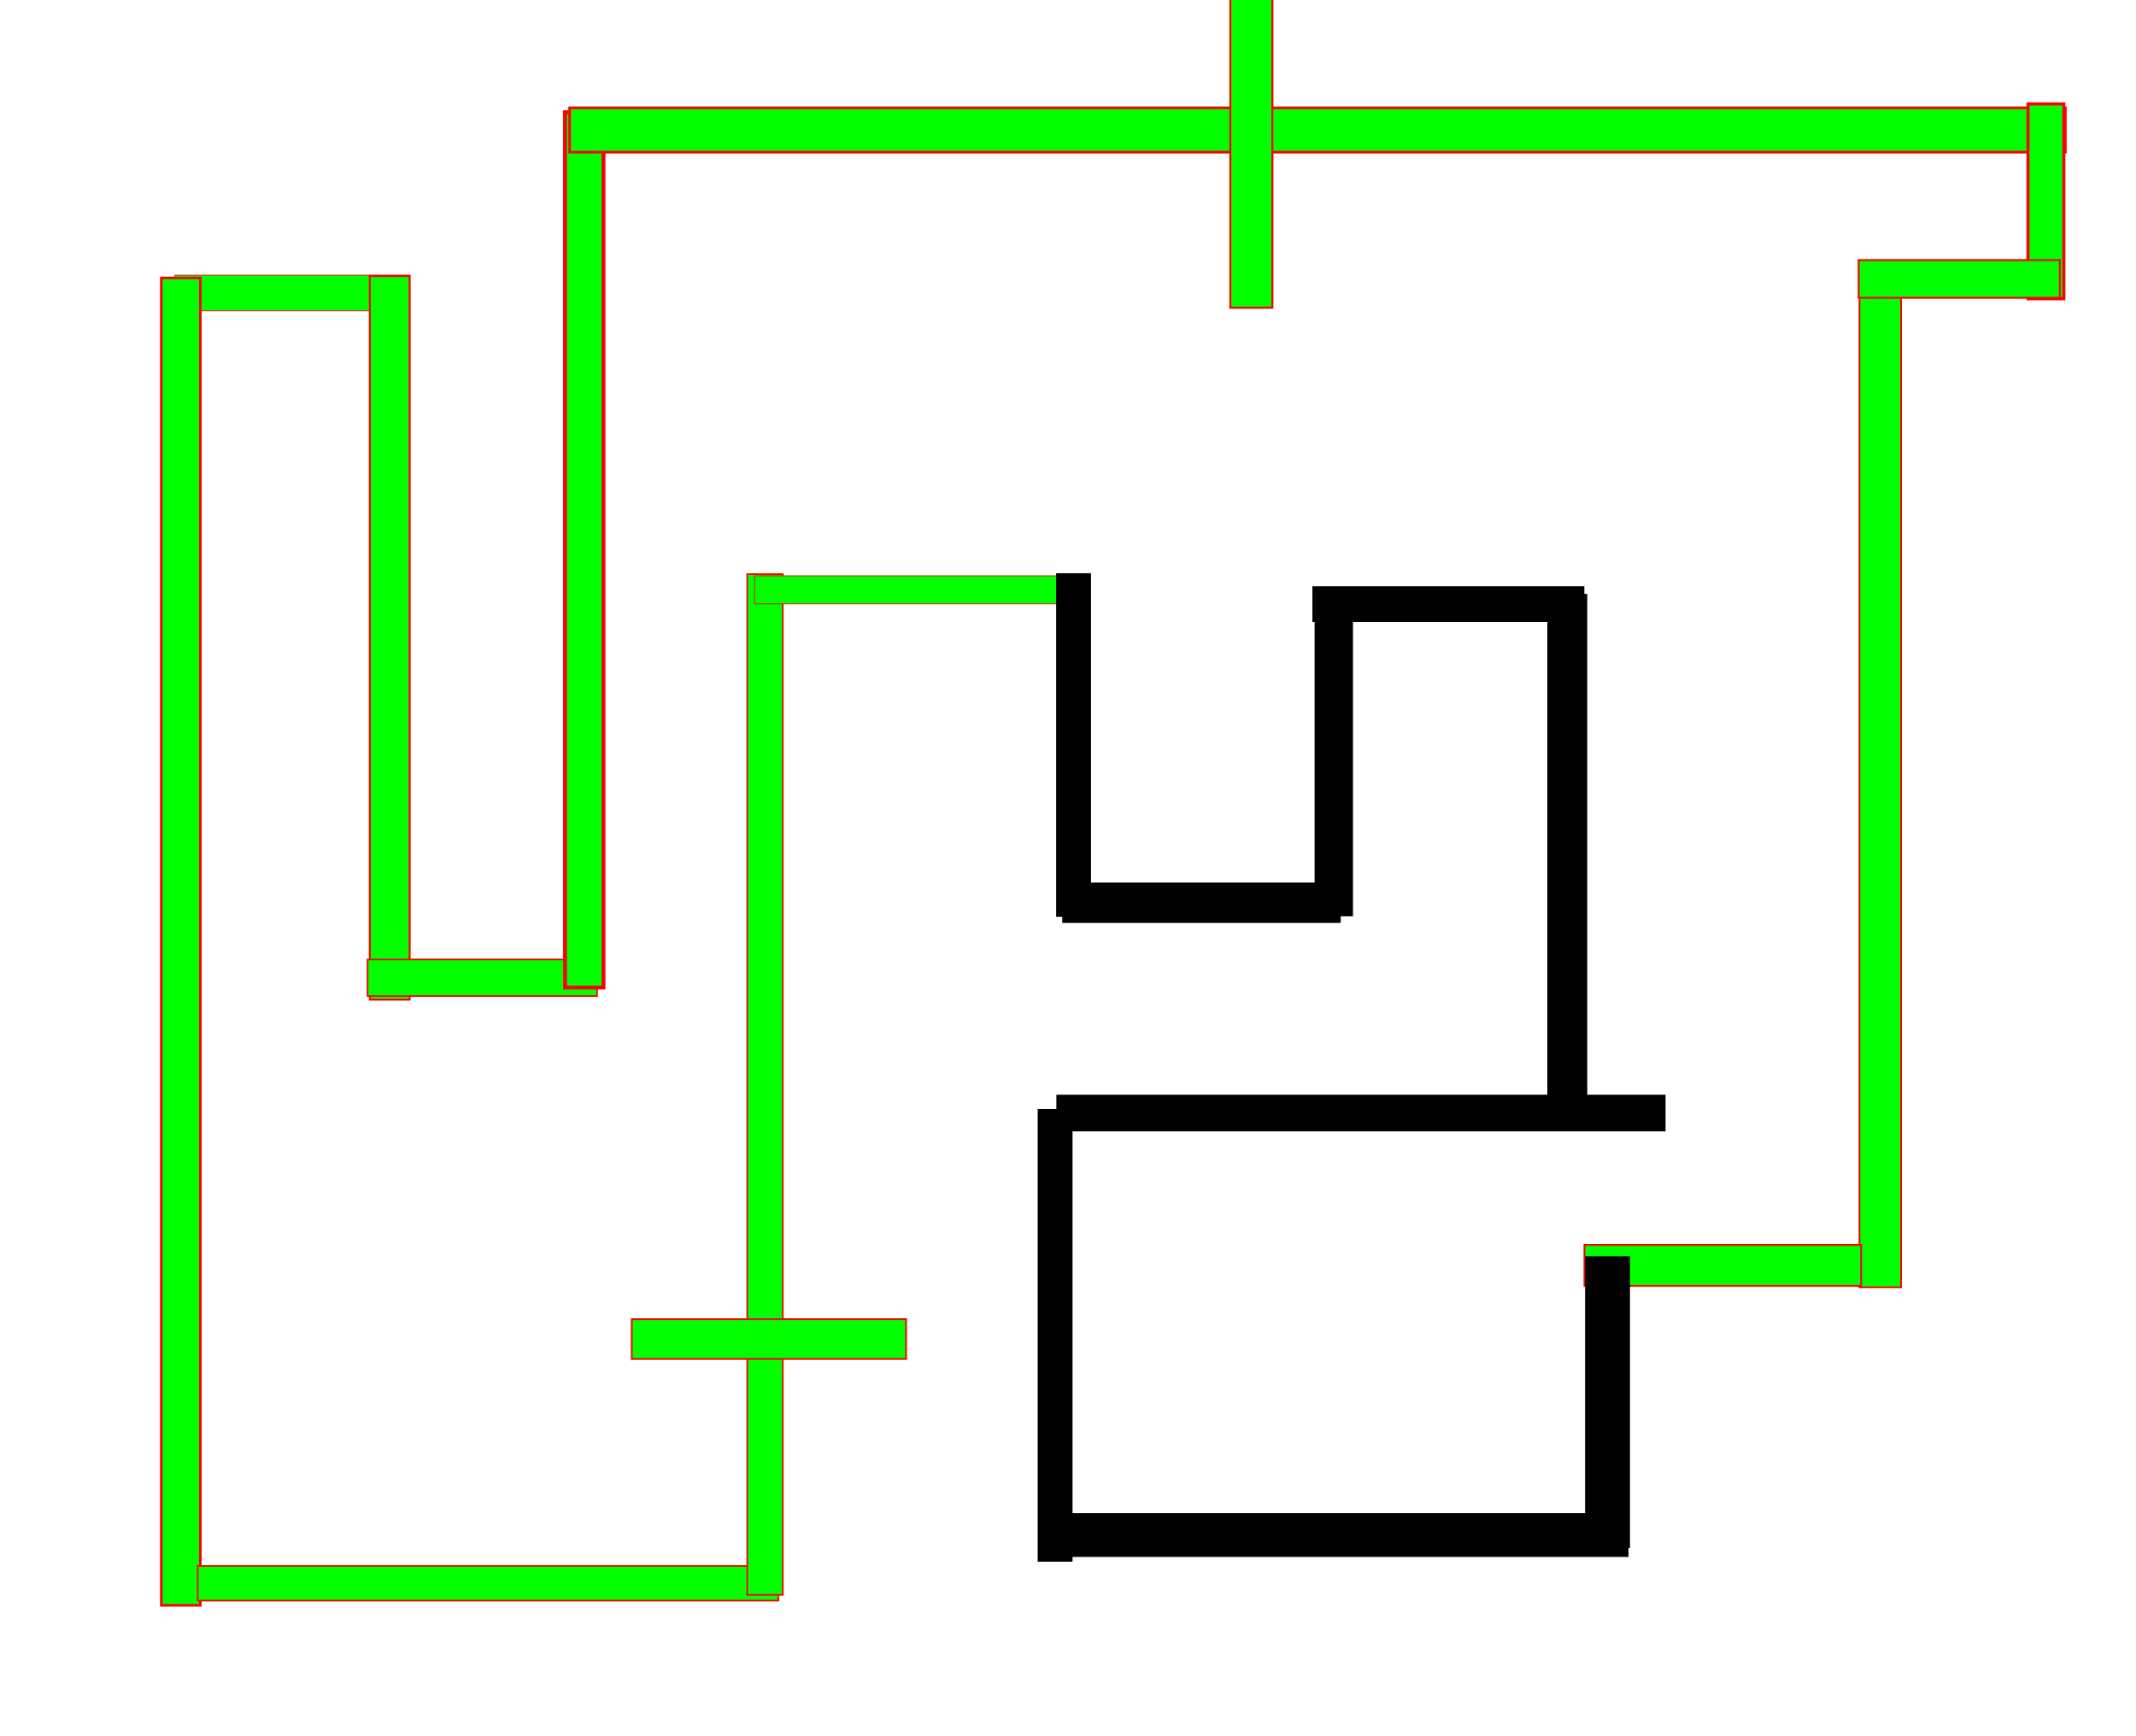 <?xml version="1.0" encoding="UTF-8" standalone="no"?>
<!-- Created with Inkscape (http://www.inkscape.org/) -->

<svg
   width="2857"
   height="2322"
   viewBox="0 0 798.15 648.689"
   version="1.1"
   id="svg1"
   sodipodi:docname="tst.svg"
   inkscape:version="1.3.2 (091e20e, 2023-11-25)"
   xmlns:inkscape="http://www.inkscape.org/namespaces/inkscape"
   xmlns:sodipodi="http://sodipodi.sourceforge.net/DTD/sodipodi-0.dtd"
   xmlns="http://www.w3.org/2000/svg"
   xmlns:svg="http://www.w3.org/2000/svg">
  <sodipodi:namedview
     id="namedview1"
     pagecolor="#ffffff"
     bordercolor="#000000"
     borderopacity="0.25"
     inkscape:showpageshadow="2"
     inkscape:pageopacity="0.0"
     inkscape:pagecheckerboard="0"
     inkscape:deskcolor="#d1d1d1"
     inkscape:zoom="0.20926737"
     inkscape:cx="1314.1084"
     inkscape:cy="1173.1404"
     inkscape:window-width="1365"
     inkscape:window-height="699"
     inkscape:window-x="0"
     inkscape:window-y="0"
     inkscape:window-maximized="1"
     inkscape:current-layer="svg1"
     showgrid="false" />
  <defs
     id="defs1" />
  <rect
     style="fill:#00ff00;stroke:#fb0000;stroke-width:0.277"
     id="rect13"
     width="87.688"
     height="13.332"
     x="65.351"
     y="102.816" />
  <rect
     style="fill:#00ff00;stroke:#fb0000;stroke-width:0.623"
     id="rect14"
     width="15.557"
     height="377.006"
     x="694.816"
     y="104.068" />
  <rect
     style="fill:#00ff00;stroke:#fb0000;stroke-width:0.701"
     id="rect15"
     width="103.369"
     height="15.336"
     x="592.071"
     y="465.19" />
  <rect
     style="fill:#00ff00;stroke:#fb0000;stroke-width:0.947"
     id="rect19"
     width="14.597"
     height="496.035"
     x="60.269"
     y="103.868" />
  <rect
     style="fill:#00ff00;stroke:#fb0000;stroke-width:0.583"
     id="rect20"
     width="216.985"
     height="12.95"
     x="73.895"
     y="585.185" />
  <rect
     style="fill:#00ff00;stroke:#fb0000;stroke-width:0.605"
     id="rect21"
     width="13.302"
     height="381.434"
     x="279.208"
     y="214.552" />
  <rect
     style="fill:#00ff00;stroke:#fb0000;stroke-width:0.292"
     id="rect22"
     width="118.614"
     height="10.468"
     x="281.976"
     y="215.178" />
  <rect
     style="fill:#00ff00;stroke:#fb0000;stroke-width:0.725"
     id="rect23"
     width="14.886"
     height="270.422"
     x="138.191"
     y="103.134" />
  <rect
     style="fill:#00ff00;stroke:#fb0000;stroke-width:0.614"
     id="rect24"
     width="85.752"
     height="13.696"
     x="137.335"
     y="358.541" />
  <rect
     style="fill:#00ff00;stroke:#fb0000;stroke-width:1.436"
     id="rect25"
     width="14.378"
     height="327.102"
     x="211.128"
     y="41.935" />
  <rect
     style="fill:#00ff00;stroke:#fb0000;stroke-width:0.986"
     id="rect26"
     width="558.893"
     height="16.561"
     x="212.851"
     y="40.297" />
  <rect
     style="fill:#00ff00;stroke:#fb0000;stroke-width:1.153"
     id="rect27"
     width="13.386"
     height="72.8"
     x="757.791"
     y="38.835" />
  <rect
     style="fill:#00ff00;stroke:#fb0000;stroke-width:0.702"
     id="rect28"
     width="75.16"
     height="14.093"
     x="694.511"
     y="97.192" />
  <rect
     style="fill:#00ff00;stroke:#fb0000;stroke-width:0.749"
     id="rect1"
     width="15.71"
     height="122.346"
     x="459.724"
     y="-7.339" />
  <rect
     style="fill:#00ff00;stroke:#fb0000;stroke-width:0.646"
     id="rect2"
     width="102.517"
     height="14.869"
     x="236.056"
     y="492.966" />
  <rect
     style="fill:#000000;stroke-width:0.168"
     id="rect3"
     width="13.014"
     height="169.212"
     x="387.752"
     y="414.391" />
  <rect
     style="fill:#000000;stroke-width:0.146"
     id="rect3-5"
     width="13.014"
     height="128.387"
     x="394.643"
     y="214.211" />
  <rect
     style="fill:#000000;stroke-width:0.279"
     id="rect4"
     width="216.77"
     height="16.373"
     x="391.747"
     y="565.446" />
  <rect
     style="fill:#000000;stroke-width:0.279"
     id="rect5"
     width="16.775"
     height="109.013"
     x="592.299"
     y="469.452" />
  <rect
     style="fill:#000000;stroke-width:0.279"
     id="rect6"
     width="227.636"
     height="13.686"
     x="394.726"
     y="409.1" />
  <rect
     style="fill:#000000;stroke-width:0.279"
     id="rect7"
     width="14.927"
     height="197.742"
     x="578.18"
     y="221.928" />
  <rect
     style="fill:#000000;stroke-width:0.279"
     id="rect8"
     width="101.627"
     height="13.336"
     x="490.393"
     y="219.085" />
  <rect
     style="fill:#000000;stroke-width:0.279"
     id="rect9"
     width="14.334"
     height="115.626"
     x="491.22"
     y="226.77" />
  <rect
     style="fill:#000000;stroke-width:0.279"
     id="rect10"
     width="104.043"
     height="15.075"
     x="396.925"
     y="329.79" />
</svg>
